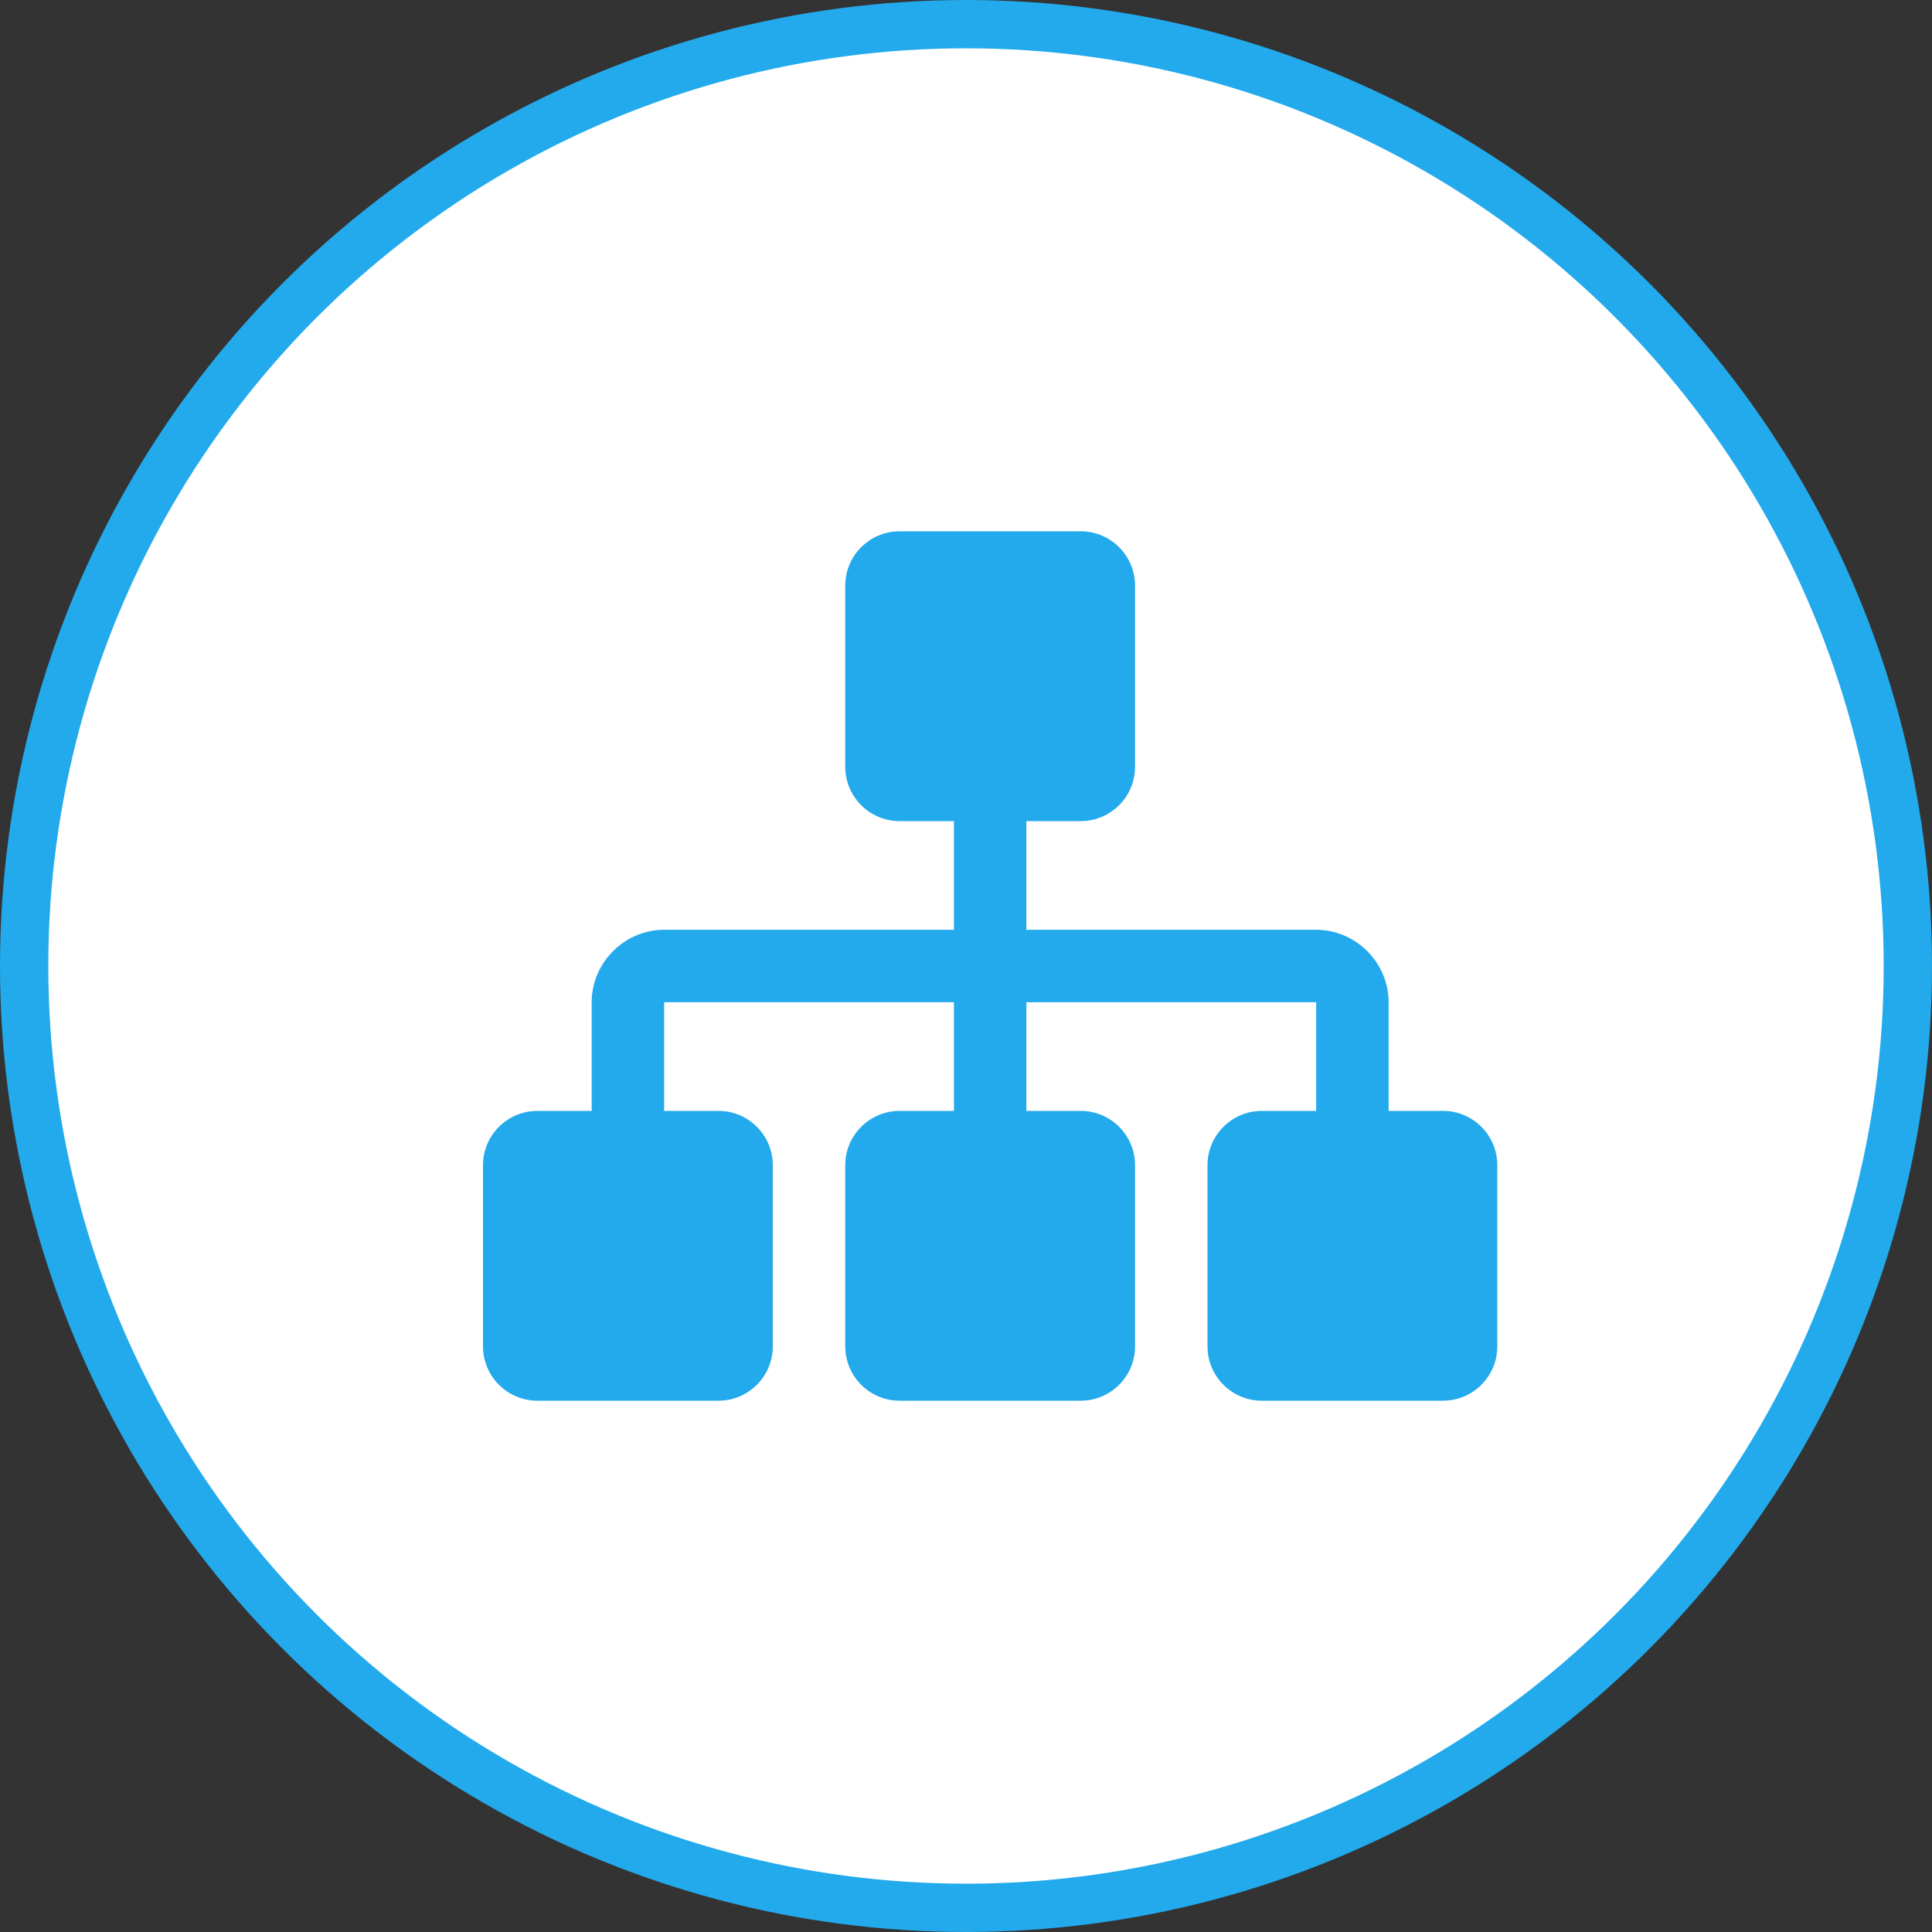 <svg width="40" height="40" viewBox="0 0 40 40" fill="none" xmlns="http://www.w3.org/2000/svg">
<rect x="0" y="0" width="40" height="40" fill="#333333" stroke="none"/>
<circle cx="20" cy="20" r="19.5" fill="white" stroke="#22AAEC"/>
<path d="M31 24.125C31 23.504 30.496 23 29.875 23H28.75V20.75C28.75 19.93 28.07 19.25 27.25 19.25H21.25V17H22.375C22.996 17 23.5 16.496 23.5 15.875V12.125C23.5 11.504 22.996 11 22.375 11H18.625C18.004 11 17.5 11.504 17.5 12.125V15.875C17.5 16.496 18.004 17 18.625 17H19.75V19.25H13.75C12.93 19.25 12.25 19.93 12.25 20.75V23H11.125C10.504 23 10 23.504 10 24.125V27.875C10 28.496 10.504 29 11.125 29H14.875C15.496 29 16 28.496 16 27.875V24.125C16 23.504 15.496 23 14.875 23H13.75V20.75H19.75V23H18.625C18.004 23 17.5 23.504 17.5 24.125V27.875C17.5 28.496 18.004 29 18.625 29H22.375C22.996 29 23.5 28.496 23.5 27.875V24.125C23.5 23.504 22.996 23 22.375 23H21.25V20.75H27.25V23H26.125C25.504 23 25 23.504 25 24.125V27.875C25 28.496 25.504 29 26.125 29H29.875C30.496 29 31 28.496 31 27.875V24.125Z" fill="#22AAEC"/>
</svg>

